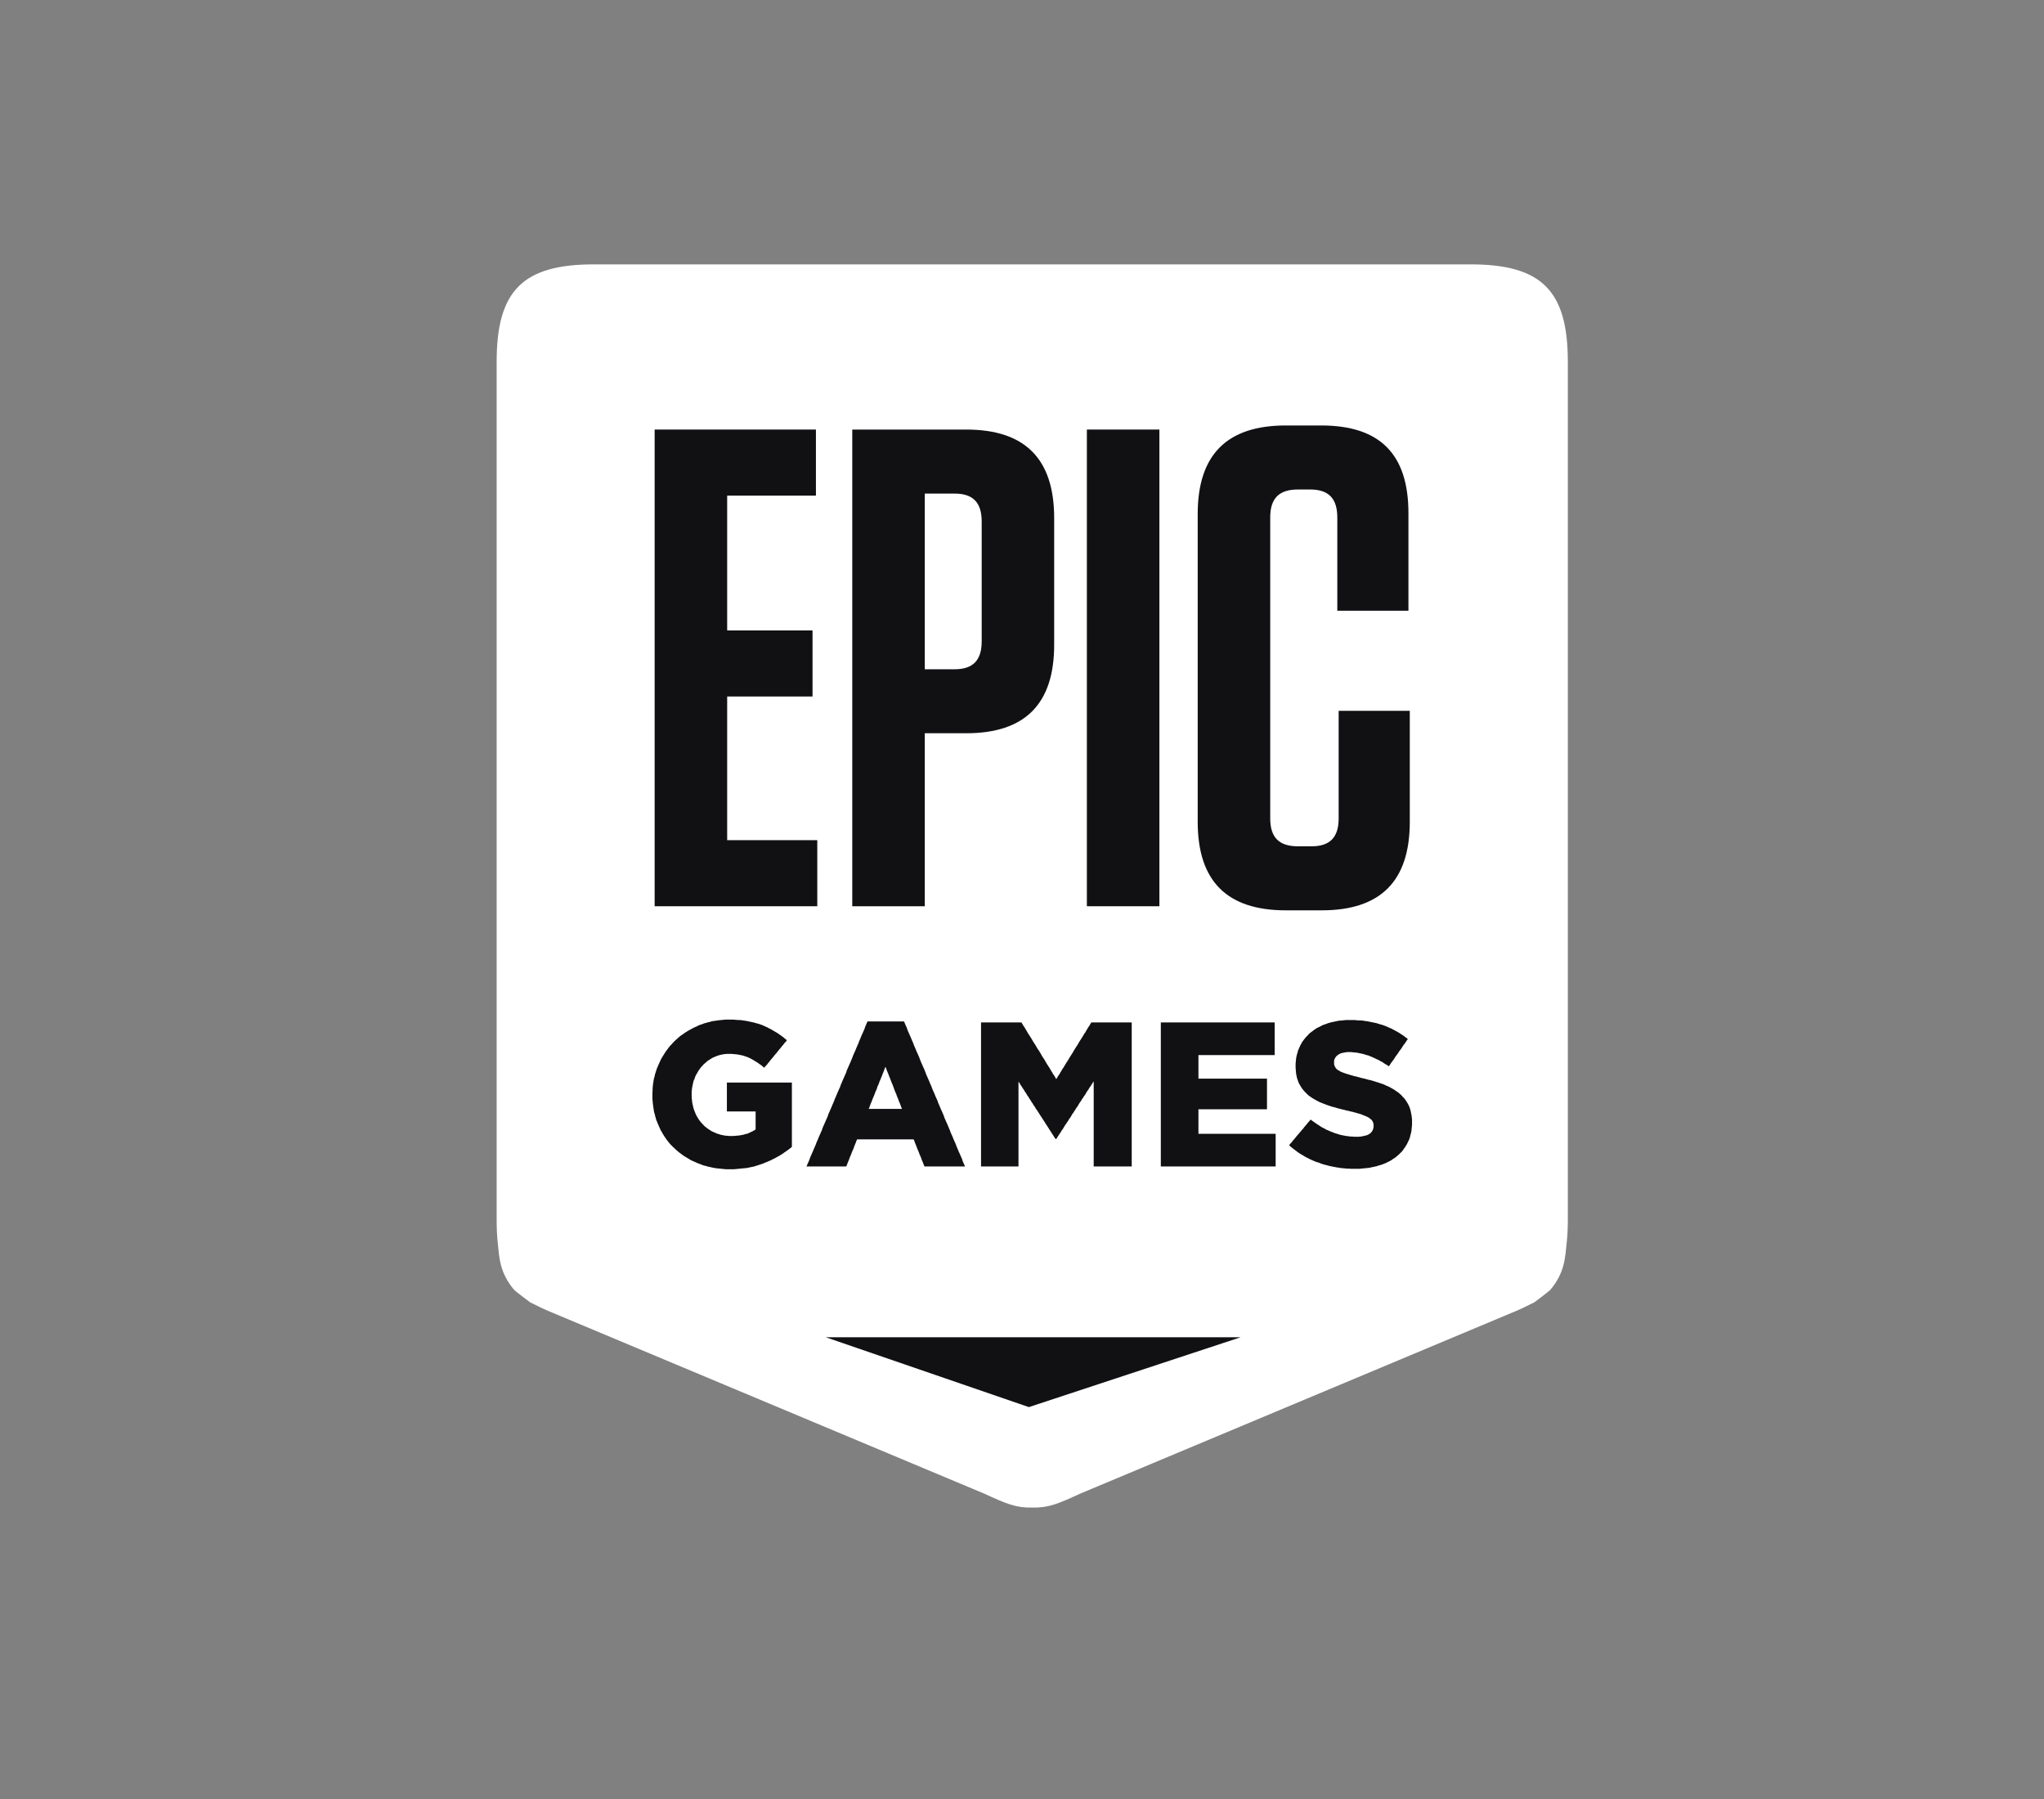 <svg width="50" height="44" viewBox="0 0 50 44" fill="none" xmlns="http://www.w3.org/2000/svg">
<rect x="0" y="0" width="50" height="44" fill="#808080" stroke="none"/>
<mask id="mask0_1_41" style="mask-type:luminance" maskUnits="userSpaceOnUse" x="0" y="0" width="50" height="44">
<path d="M0.891 0.314H49.477V43.01H0.891V0.314Z" fill="white"/>
</mask>
<g mask="url(#mask0_1_41)">
<path fill-rule="evenodd" clip-rule="evenodd" d="M35.972 6.466H14.528C12.79 6.466 12.149 7.107 12.149 8.846V29.829C12.149 30.026 12.156 30.208 12.174 30.378C12.213 30.757 12.221 31.125 12.574 31.544C12.608 31.585 12.969 31.853 12.969 31.853C13.163 31.948 13.295 32.018 13.514 32.106L24.073 36.53C24.621 36.782 24.85 36.88 25.248 36.872V36.872C25.249 36.872 25.25 36.872 25.25 36.872C25.251 36.872 25.251 36.872 25.252 36.872V36.872C25.65 36.88 25.879 36.782 26.427 36.53L36.986 32.106C37.205 32.018 37.337 31.948 37.531 31.853C37.531 31.853 37.892 31.585 37.926 31.544C38.279 31.125 38.287 30.757 38.326 30.378C38.344 30.208 38.352 30.026 38.352 29.829V8.846C38.352 7.107 37.71 6.466 35.972 6.466Z" fill="white"/>
<path d="M34.536 27.561L34.531 27.61L34.526 27.663L34.516 27.711L34.502 27.76L34.492 27.803L34.478 27.852L34.459 27.895L34.439 27.934L34.42 27.977L34.396 28.016L34.372 28.055L34.343 28.094L34.319 28.132L34.29 28.166L34.256 28.2L34.227 28.229L34.189 28.263L34.155 28.292L34.116 28.321L34.078 28.345L34.039 28.374L33.996 28.398L33.953 28.418L33.909 28.442L33.861 28.461L33.813 28.48L33.765 28.495L33.717 28.509L33.673 28.524L33.625 28.534L33.582 28.543L33.538 28.553L33.49 28.563L33.442 28.568L33.399 28.572L33.35 28.577L33.297 28.582L33.249 28.587H33.201H33.148H33.095H33.047L32.999 28.582H32.946L32.898 28.577L32.849 28.572L32.796 28.568L32.748 28.558L32.7 28.553L32.652 28.543L32.603 28.534L32.555 28.524L32.507 28.514L32.459 28.5L32.416 28.49L32.367 28.476L32.319 28.461L32.276 28.442L32.228 28.427L32.184 28.413L32.136 28.393L32.093 28.374L32.05 28.355L32.006 28.331L31.963 28.311L31.919 28.287L31.881 28.263L31.837 28.239L31.799 28.215L31.76 28.19L31.722 28.161L31.683 28.132L31.645 28.103L31.606 28.074L31.572 28.045L31.534 28.011L31.563 27.973L31.596 27.939L31.625 27.9L31.659 27.861L31.688 27.827L31.717 27.789L31.751 27.75L31.78 27.716L31.814 27.677L31.842 27.643L31.876 27.605L31.905 27.566L31.934 27.532L31.968 27.493L31.997 27.455L32.03 27.421L32.059 27.382L32.098 27.411L32.141 27.44L32.18 27.469L32.223 27.498L32.262 27.523L32.305 27.551L32.343 27.576L32.387 27.595L32.425 27.619L32.469 27.639L32.512 27.658L32.555 27.677L32.599 27.692L32.642 27.711L32.69 27.726L32.739 27.74L32.782 27.755L32.83 27.765L32.878 27.774L32.926 27.784L32.979 27.789L33.028 27.798H33.076L33.129 27.803H33.177H33.235L33.288 27.798L33.336 27.789L33.379 27.779L33.423 27.769L33.461 27.755L33.495 27.735L33.534 27.706L33.562 27.672L33.582 27.634L33.596 27.59L33.601 27.542V27.532L33.596 27.474L33.577 27.426L33.553 27.392L33.519 27.363L33.48 27.334L33.442 27.314L33.399 27.295L33.35 27.276L33.292 27.252L33.259 27.242L33.221 27.232L33.177 27.218L33.134 27.208L33.086 27.193L33.037 27.184L32.984 27.169L32.936 27.16L32.883 27.145L32.835 27.135L32.786 27.121L32.739 27.111L32.69 27.096L32.647 27.082L32.599 27.072L32.555 27.058L32.512 27.043L32.469 27.029L32.416 27.009L32.367 26.99L32.319 26.971L32.271 26.951L32.228 26.927L32.18 26.903L32.141 26.879L32.098 26.855L32.059 26.826L32.02 26.801L31.987 26.772L31.953 26.738L31.919 26.704L31.89 26.671L31.862 26.637L31.837 26.603L31.814 26.564L31.789 26.521L31.77 26.487L31.755 26.448L31.741 26.405L31.727 26.366L31.717 26.318L31.707 26.274L31.702 26.226L31.698 26.177L31.693 26.124V26.071V26.061V26.013L31.698 25.964L31.702 25.921L31.707 25.872L31.717 25.829L31.727 25.785L31.741 25.742L31.751 25.698L31.77 25.654L31.789 25.611L31.809 25.567L31.833 25.524L31.857 25.48L31.886 25.442L31.915 25.403L31.948 25.364L31.982 25.33L32.016 25.291L32.054 25.258L32.088 25.233L32.127 25.204L32.165 25.175L32.203 25.151L32.247 25.127L32.29 25.108L32.334 25.083L32.377 25.064L32.425 25.049L32.473 25.03L32.517 25.016L32.555 25.006L32.599 24.996L32.642 24.987L32.69 24.977L32.734 24.967L32.782 24.962L32.83 24.958L32.878 24.953L32.926 24.948H32.974H33.028H33.081H33.134L33.187 24.953L33.239 24.958H33.288L33.341 24.962L33.389 24.972L33.442 24.977L33.49 24.987L33.534 24.996L33.582 25.006L33.63 25.016L33.673 25.025L33.721 25.04L33.765 25.054L33.808 25.064L33.856 25.083L33.9 25.098L33.943 25.117L33.986 25.137L34.035 25.156L34.078 25.18L34.116 25.2L34.16 25.224L34.203 25.248L34.242 25.272L34.285 25.301L34.324 25.325L34.362 25.355L34.401 25.384L34.439 25.413L34.41 25.451L34.386 25.49L34.358 25.529L34.328 25.567L34.3 25.611L34.276 25.65L34.246 25.688L34.218 25.727L34.194 25.766L34.165 25.805L34.136 25.843L34.112 25.882L34.083 25.926L34.054 25.964L34.025 26.003L34.001 26.042L33.972 26.08L33.933 26.051L33.89 26.027L33.852 26.003L33.813 25.974L33.77 25.955L33.731 25.93L33.688 25.911L33.649 25.892L33.606 25.872L33.567 25.853L33.524 25.838L33.485 25.819L33.432 25.805L33.384 25.79L33.336 25.776L33.288 25.766L33.239 25.756L33.191 25.746L33.143 25.742L33.095 25.737L33.052 25.732H33.004H32.946L32.893 25.742L32.844 25.751L32.801 25.761L32.763 25.78L32.729 25.8L32.685 25.838L32.656 25.882L32.637 25.926L32.633 25.974V25.984L32.637 26.047L32.661 26.1L32.681 26.129L32.714 26.163L32.758 26.187L32.796 26.211L32.844 26.23L32.898 26.25L32.955 26.269L32.994 26.279L33.032 26.293L33.076 26.303L33.119 26.318L33.167 26.327L33.221 26.342L33.273 26.356L33.326 26.371L33.379 26.381L33.427 26.395L33.48 26.41L33.529 26.419L33.577 26.434L33.625 26.448L33.668 26.463L33.717 26.477L33.76 26.492L33.803 26.506L33.856 26.525L33.905 26.55L33.953 26.569L34.001 26.593L34.044 26.617L34.088 26.642L34.126 26.666L34.165 26.695L34.203 26.719L34.242 26.753L34.28 26.787L34.314 26.826L34.348 26.859L34.377 26.898L34.406 26.942L34.43 26.98L34.454 27.024L34.473 27.063L34.488 27.106L34.502 27.15L34.512 27.193L34.521 27.242L34.531 27.29L34.536 27.338L34.541 27.392V27.445V27.455V27.508L34.536 27.561ZM31.157 28.529H31.108H31.06H31.012H30.964H30.916H30.867H30.819H30.771H30.718H30.67H30.622H30.574H30.525H30.477H30.429H30.381H30.332H30.284H30.236H30.188H30.14H30.092H30.044H29.995H29.947H29.899H29.851H29.803H29.75H29.701H29.653H29.605H29.557H29.509H29.46H29.412H29.364H29.316H29.268H29.22H29.171H29.123H29.075H29.027H28.979H28.93H28.882H28.829H28.781H28.733H28.685H28.637H28.588H28.54H28.492H28.444H28.396V28.48V28.432V28.384V28.335V28.287V28.239V28.19V28.142V28.094V28.045V27.997V27.948V27.9V27.852V27.803V27.755V27.706V27.658V27.614V27.566V27.518V27.469V27.421V27.372V27.324V27.276V27.227V27.179V27.13V27.082V27.034V26.985V26.937V26.888V26.84V26.792V26.743V26.695V26.646V26.598V26.55V26.502V26.453V26.405V26.356V26.308V26.259V26.211V26.163V26.114V26.066V26.017V25.969V25.921V25.877V25.829V25.78V25.732V25.684V25.635V25.587V25.538V25.49V25.442V25.393V25.345V25.296V25.248V25.2V25.151V25.103V25.054V25.006H28.444H28.492H28.54H28.588H28.637H28.685H28.733H28.781H28.829H28.877H28.926H28.974H29.022H29.07H29.114H29.162H29.21H29.258H29.306H29.355H29.403H29.451H29.499H29.547H29.595H29.643H29.692H29.74H29.788H29.836H29.885H29.933H29.981H30.029H30.077H30.125H30.174H30.222H30.27H30.318H30.366H30.414H30.462H30.506H30.554H30.602H30.651H30.699H30.747H30.795H30.843H30.892H30.94H30.988H31.036H31.084H31.133H31.181V25.054V25.098V25.146V25.195V25.243V25.287V25.335V25.384V25.427V25.475V25.524V25.567V25.616V25.664V25.713V25.756V25.805H31.133H31.084H31.036H30.988H30.94H30.892H30.848H30.8H30.752H30.704H30.655H30.607H30.559H30.511H30.462H30.414H30.366H30.318H30.27H30.227H30.178H30.13H30.082H30.034H29.986H29.938H29.889H29.841H29.793H29.745H29.696H29.648H29.605H29.557H29.509H29.46H29.412H29.364H29.316V25.853V25.901V25.95V25.998V26.047V26.09V26.139V26.187V26.235V26.284V26.332V26.381H29.364H29.412H29.46H29.509H29.557H29.605H29.653H29.701H29.745H29.793H29.841H29.889H29.938H29.986H30.034H30.082H30.13H30.178H30.227H30.275H30.323H30.371H30.419H30.467H30.516H30.564H30.607H30.655H30.704H30.752H30.8H30.848H30.896H30.945H30.993V26.429V26.472V26.521V26.569V26.613V26.661V26.709V26.753V26.801V26.85V26.898V26.942V26.99V27.038V27.082V27.13H30.945H30.896H30.848H30.8H30.752H30.704H30.655H30.607H30.564H30.516H30.467H30.419H30.371H30.323H30.275H30.227H30.178H30.13H30.082H30.034H29.986H29.938H29.889H29.841H29.793H29.745H29.701H29.653H29.605H29.557H29.509H29.46H29.412H29.364H29.316V27.179V27.232V27.28V27.329V27.382V27.43V27.479V27.532V27.581V27.629V27.682V27.73H29.364H29.412H29.46H29.509H29.557H29.605H29.653H29.701H29.75H29.803H29.851H29.899H29.947H29.995H30.044H30.092H30.14H30.188H30.236H30.284H30.332H30.381H30.429H30.477H30.525H30.574H30.622H30.67H30.718H30.771H30.819H30.867H30.916H30.964H31.012H31.06H31.108H31.157H31.205V27.779V27.823V27.871V27.919V27.968V28.011V28.06V28.108V28.152V28.2V28.248V28.292V28.34V28.389V28.437V28.48V28.529H31.157ZM27.636 28.529H27.588H27.54H27.487H27.439H27.39H27.342H27.294H27.246H27.193H27.145H27.096H27.048H27H26.952H26.899H26.851H26.802H26.754V28.48V28.432V28.384V28.335V28.287V28.238V28.19V28.141V28.093V28.045V27.996V27.948V27.899V27.851V27.802V27.754V27.705V27.657V27.608V27.56V27.512V27.463V27.415V27.366V27.318V27.269V27.221V27.172V27.124V27.075V27.027V26.979V26.93V26.882V26.833V26.785V26.736V26.688V26.64V26.591V26.543V26.494V26.446L26.73 26.484L26.701 26.528L26.677 26.567L26.648 26.606L26.624 26.649L26.595 26.688L26.571 26.727L26.547 26.77L26.518 26.809L26.494 26.848L26.465 26.887L26.441 26.931L26.412 26.969L26.388 27.008L26.364 27.052L26.335 27.09L26.311 27.129L26.282 27.173L26.258 27.212L26.229 27.25L26.205 27.294L26.181 27.333L26.152 27.372L26.128 27.415L26.099 27.454L26.075 27.493L26.046 27.532L26.022 27.575L25.998 27.614L25.969 27.653L25.945 27.696L25.916 27.735L25.892 27.774L25.863 27.818L25.839 27.856H25.82L25.791 27.813L25.766 27.774L25.738 27.73L25.713 27.692L25.685 27.648L25.66 27.609L25.632 27.565L25.608 27.527L25.578 27.483L25.555 27.444L25.526 27.401L25.502 27.362L25.473 27.318L25.448 27.28L25.42 27.236L25.395 27.197L25.367 27.154L25.338 27.115L25.314 27.071L25.285 27.032L25.261 26.989L25.232 26.95L25.207 26.906L25.179 26.867L25.155 26.824L25.125 26.785L25.102 26.741L25.073 26.703L25.049 26.659L25.02 26.62L24.995 26.577L24.967 26.538L24.942 26.494L24.914 26.455V26.504V26.552V26.601V26.649V26.698V26.746V26.794V26.843V26.892V26.94V26.983V27.032V27.08V27.129V27.177V27.226V27.274V27.323V27.371V27.419V27.468V27.517V27.565V27.613V27.662V27.71V27.759V27.807V27.855V27.904V27.952V28.001V28.045V28.093V28.141V28.19V28.238V28.287V28.335V28.384V28.432V28.48V28.529H24.866H24.817H24.769H24.721H24.673H24.625H24.576H24.528H24.48H24.432H24.384H24.335H24.287H24.239H24.191H24.143H24.095H24.046H23.998V28.48V28.432V28.384V28.335V28.287V28.239V28.19V28.142V28.094V28.045V27.997V27.948V27.9V27.852V27.803V27.755V27.706V27.658V27.614V27.566V27.518V27.469V27.421V27.372V27.324V27.276V27.227V27.179V27.13V27.082V27.034V26.985V26.937V26.888V26.84V26.792V26.743V26.695V26.646V26.598V26.55V26.502V26.453V26.405V26.356V26.308V26.259V26.211V26.163V26.114V26.066V26.017V25.969V25.921V25.877V25.829V25.78V25.732V25.684V25.635V25.587V25.538V25.49V25.442V25.393V25.345V25.296V25.248V25.2V25.151V25.103V25.054V25.006H24.046H24.095H24.138H24.186H24.234H24.282H24.326H24.374H24.422H24.47H24.514H24.562H24.61H24.658H24.702H24.75H24.798H24.846H24.89H24.938H24.986L25.01 25.045L25.034 25.088L25.063 25.127L25.087 25.17L25.111 25.209L25.135 25.253L25.159 25.291L25.188 25.334L25.212 25.373L25.237 25.412L25.261 25.455L25.285 25.494L25.314 25.538L25.338 25.576L25.362 25.619L25.386 25.658L25.415 25.697L25.439 25.74L25.463 25.779L25.487 25.823L25.511 25.861L25.54 25.904L25.564 25.943L25.588 25.987L25.612 26.025L25.636 26.064L25.665 26.107L25.689 26.146L25.713 26.19L25.738 26.228L25.762 26.272L25.791 26.311L25.815 26.354L25.839 26.392L25.863 26.354L25.887 26.311L25.916 26.272L25.94 26.228L25.964 26.19L25.988 26.146L26.017 26.107L26.041 26.064L26.065 26.025L26.089 25.987L26.118 25.943L26.142 25.904L26.166 25.861L26.191 25.823L26.219 25.779L26.244 25.74L26.268 25.697L26.292 25.658L26.316 25.619L26.345 25.576L26.369 25.538L26.393 25.494L26.417 25.455L26.446 25.412L26.47 25.373L26.494 25.334L26.518 25.291L26.547 25.253L26.571 25.209L26.595 25.17L26.619 25.127L26.648 25.088L26.672 25.045L26.697 25.006H26.745H26.793H26.836H26.884H26.933H26.981H27.024H27.072H27.12H27.169H27.212H27.26H27.308H27.357H27.4H27.448H27.496H27.544H27.588H27.636H27.684V25.054V25.103V25.151V25.2V25.248V25.296V25.345V25.393V25.442V25.49V25.538V25.587V25.635V25.684V25.732V25.78V25.829V25.877V25.921V25.969V26.017V26.066V26.114V26.163V26.211V26.259V26.308V26.356V26.405V26.453V26.502V26.55V26.598V26.646V26.695V26.743V26.792V26.84V26.888V26.937V26.985V27.034V27.082V27.13V27.179V27.227V27.276V27.324V27.372V27.421V27.469V27.518V27.566V27.614V27.658V27.706V27.755V27.803V27.852V27.9V27.948V27.997V28.045V28.094V28.142V28.19V28.239V28.287V28.335V28.384V28.432V28.48V28.529H27.636ZM22.045 27.077L22.031 27.033L22.012 26.985L21.992 26.941L21.978 26.898L21.959 26.854L21.939 26.805L21.925 26.762L21.905 26.718L21.887 26.675L21.872 26.631L21.853 26.582L21.838 26.539L21.819 26.495L21.8 26.451L21.785 26.408L21.766 26.359L21.747 26.316L21.732 26.272L21.713 26.228L21.694 26.18L21.679 26.136L21.66 26.092L21.641 26.136L21.626 26.18L21.607 26.228L21.588 26.272L21.573 26.316L21.554 26.359L21.535 26.408L21.515 26.451L21.501 26.495L21.482 26.539L21.462 26.582L21.448 26.631L21.429 26.675L21.409 26.718L21.395 26.762L21.376 26.805L21.356 26.854L21.337 26.898L21.323 26.941L21.303 26.985L21.284 27.033L21.27 27.077L21.25 27.121H21.299H21.347H21.395H21.443H21.491H21.539H21.588H21.636H21.679H21.727H21.776H21.824H21.872H21.92H21.968H22.017H22.065L22.045 27.077ZM23.559 28.529H23.51H23.467H23.419H23.37H23.322H23.274H23.231H23.182H23.134H23.086H23.038H22.99H22.946H22.898H22.85H22.802H22.754H22.71H22.662H22.614L22.595 28.485L22.58 28.442L22.561 28.398L22.542 28.35L22.527 28.306L22.508 28.263L22.489 28.219L22.474 28.176L22.455 28.132L22.436 28.089L22.421 28.045L22.402 27.997L22.383 27.953L22.368 27.91L22.349 27.866H22.301H22.253H22.204H22.156H22.113H22.065H22.017H21.968H21.92H21.872H21.824H21.776H21.727H21.679H21.636H21.588H21.539H21.491H21.443H21.395H21.347H21.299H21.25H21.202H21.159H21.111H21.062H21.014H20.966L20.947 27.91L20.932 27.953L20.913 27.997L20.894 28.045L20.88 28.089L20.86 28.132L20.841 28.176L20.826 28.219L20.807 28.263L20.788 28.306L20.773 28.35L20.754 28.398L20.735 28.442L20.72 28.485L20.701 28.529H20.653H20.605H20.557H20.508H20.46H20.407H20.359H20.311H20.262H20.214H20.166H20.118H20.07H20.022H19.974H19.921H19.872H19.824H19.776H19.728L19.747 28.485L19.766 28.442L19.786 28.398L19.805 28.35L19.819 28.306L19.839 28.263L19.858 28.219L19.877 28.176L19.896 28.132L19.916 28.084L19.935 28.04L19.954 27.997L19.969 27.953L19.988 27.91L20.007 27.866L20.026 27.818L20.046 27.774L20.065 27.73L20.084 27.687L20.104 27.643L20.118 27.6L20.137 27.551L20.157 27.508L20.176 27.464L20.195 27.421L20.214 27.377L20.234 27.334L20.253 27.285L20.267 27.242L20.287 27.198L20.306 27.155L20.325 27.111L20.345 27.067L20.364 27.019L20.383 26.976L20.402 26.932L20.417 26.888L20.436 26.845L20.455 26.801L20.475 26.753L20.494 26.709L20.513 26.666L20.532 26.622L20.552 26.579L20.566 26.535L20.585 26.492L20.605 26.443L20.624 26.4L20.643 26.356L20.663 26.313L20.682 26.269L20.701 26.226L20.715 26.177L20.735 26.134L20.754 26.09L20.773 26.047L20.793 26.003L20.812 25.959L20.831 25.911L20.85 25.867L20.865 25.824L20.884 25.78L20.903 25.737L20.923 25.693L20.942 25.645L20.961 25.601L20.98 25.558L21 25.514L21.014 25.471L21.034 25.427L21.053 25.379L21.072 25.335L21.091 25.291L21.111 25.248L21.13 25.204L21.149 25.161L21.164 25.112L21.183 25.069L21.202 25.025L21.221 24.982H21.27H21.313H21.361H21.409H21.458H21.501H21.549H21.597H21.646H21.689H21.737H21.785H21.834H21.877H21.925H21.973H22.021H22.065H22.113L22.132 25.025L22.151 25.069L22.171 25.112L22.19 25.161L22.204 25.204L22.224 25.248L22.243 25.291L22.262 25.335L22.282 25.379L22.301 25.427L22.32 25.471L22.34 25.514L22.354 25.558L22.373 25.601L22.392 25.645L22.412 25.693L22.431 25.737L22.45 25.78L22.47 25.824L22.489 25.867L22.503 25.911L22.523 25.959L22.542 26.003L22.561 26.047L22.58 26.09L22.6 26.134L22.619 26.177L22.638 26.226L22.653 26.269L22.672 26.313L22.691 26.356L22.71 26.4L22.73 26.443L22.749 26.492L22.768 26.535L22.788 26.579L22.802 26.622L22.821 26.666L22.84 26.709L22.86 26.753L22.879 26.801L22.898 26.845L22.918 26.888L22.937 26.932L22.951 26.976L22.971 27.019L22.99 27.067L23.009 27.111L23.028 27.155L23.048 27.198L23.067 27.242L23.086 27.285L23.101 27.334L23.12 27.377L23.139 27.421L23.159 27.464L23.178 27.508L23.197 27.551L23.216 27.6L23.236 27.643L23.25 27.687L23.269 27.73L23.289 27.774L23.308 27.818L23.327 27.866L23.346 27.91L23.366 27.953L23.385 27.997L23.399 28.04L23.419 28.084L23.438 28.132L23.457 28.176L23.477 28.219L23.496 28.263L23.515 28.306L23.534 28.35L23.549 28.398L23.568 28.442L23.587 28.485L23.607 28.529H23.559ZM19.337 28.079L19.299 28.108L19.265 28.132L19.226 28.161L19.188 28.186L19.149 28.215L19.111 28.239L19.072 28.263L19.029 28.287L18.985 28.311L18.942 28.335L18.898 28.355L18.855 28.379L18.807 28.398L18.764 28.418L18.715 28.437L18.672 28.456L18.629 28.471L18.585 28.485L18.542 28.5L18.494 28.514L18.451 28.529L18.402 28.539L18.359 28.548L18.311 28.558L18.262 28.568L18.214 28.572L18.161 28.577L18.113 28.582L18.06 28.587L18.012 28.592L17.959 28.597H17.906H17.853H17.8H17.752L17.704 28.592L17.651 28.587L17.603 28.582L17.555 28.577L17.506 28.572L17.458 28.563L17.41 28.553L17.366 28.543L17.318 28.534L17.275 28.519L17.227 28.509L17.183 28.495L17.14 28.476L17.097 28.461L17.049 28.442L17.005 28.422L16.962 28.403L16.919 28.384L16.875 28.36L16.837 28.335L16.793 28.311L16.755 28.287L16.716 28.263L16.677 28.234L16.639 28.205L16.6 28.176L16.567 28.147L16.533 28.118L16.499 28.084L16.465 28.055L16.432 28.021L16.398 27.987L16.369 27.953L16.34 27.915L16.311 27.881L16.287 27.842L16.258 27.803L16.234 27.765L16.21 27.726L16.186 27.682L16.162 27.643L16.143 27.6L16.123 27.556L16.104 27.513L16.085 27.469L16.07 27.43L16.051 27.387L16.041 27.343L16.027 27.3L16.017 27.252L16.003 27.208L15.993 27.16L15.988 27.116L15.979 27.067L15.974 27.024L15.969 26.976L15.964 26.927L15.96 26.879V26.826V26.777V26.767V26.719L15.964 26.666V26.617L15.969 26.569L15.974 26.516L15.983 26.468L15.988 26.419L15.998 26.376L16.012 26.327L16.022 26.279L16.036 26.235L16.051 26.187L16.065 26.143L16.085 26.095L16.104 26.051L16.123 26.008L16.143 25.964L16.162 25.921L16.186 25.877L16.21 25.838L16.234 25.8L16.258 25.761L16.282 25.722L16.311 25.684L16.34 25.645L16.369 25.606L16.398 25.572L16.432 25.538L16.461 25.504L16.494 25.471L16.528 25.437L16.562 25.408L16.6 25.374L16.634 25.345L16.672 25.316L16.711 25.291L16.75 25.262L16.788 25.238L16.827 25.214L16.87 25.19L16.914 25.166L16.957 25.142L17 25.122L17.044 25.103L17.092 25.078L17.13 25.064L17.178 25.049L17.222 25.03L17.265 25.02L17.308 25.006L17.357 24.996L17.4 24.982L17.448 24.972L17.496 24.967L17.545 24.958L17.593 24.953L17.641 24.948L17.689 24.943L17.738 24.938H17.791H17.839H17.892H17.945L17.998 24.943L18.051 24.948H18.099L18.147 24.953L18.2 24.962L18.243 24.967L18.291 24.977L18.34 24.987L18.383 24.996L18.426 25.006L18.47 25.016L18.513 25.03L18.557 25.04L18.595 25.054L18.639 25.069L18.682 25.088L18.725 25.108L18.769 25.127L18.812 25.151L18.855 25.171L18.894 25.195L18.937 25.219L18.976 25.243L19.019 25.267L19.058 25.296L19.096 25.321L19.135 25.35L19.173 25.379L19.212 25.413L19.25 25.442L19.221 25.48L19.188 25.514L19.159 25.553L19.125 25.592L19.096 25.63L19.067 25.664L19.034 25.703L19.005 25.742L18.976 25.776L18.942 25.814L18.913 25.853L18.879 25.892L18.85 25.926L18.822 25.964L18.788 26.003L18.759 26.042L18.725 26.076L18.696 26.114L18.658 26.085L18.619 26.051L18.581 26.027L18.542 25.998L18.504 25.974L18.465 25.95L18.426 25.926L18.383 25.901L18.345 25.882L18.306 25.863L18.267 25.848L18.224 25.834L18.181 25.819L18.137 25.809L18.089 25.8L18.041 25.79L17.993 25.785L17.94 25.78L17.887 25.776H17.834H17.786L17.738 25.78L17.694 25.785L17.646 25.795L17.603 25.805L17.559 25.819L17.516 25.834L17.473 25.853L17.429 25.872L17.39 25.896L17.352 25.921L17.313 25.945L17.28 25.974L17.246 26.003L17.212 26.032L17.183 26.066L17.15 26.1L17.121 26.139L17.097 26.172L17.072 26.211L17.049 26.255L17.024 26.293L17.005 26.337L16.991 26.381L16.971 26.424L16.957 26.472L16.947 26.521L16.938 26.564L16.928 26.617L16.923 26.666L16.919 26.714V26.767V26.777V26.826L16.923 26.874L16.928 26.917L16.933 26.966L16.942 27.009L16.952 27.053L16.962 27.096L16.976 27.14L16.991 27.179L17.01 27.227L17.029 27.271L17.053 27.314L17.077 27.353L17.102 27.392L17.13 27.43L17.159 27.464L17.193 27.498L17.222 27.532L17.256 27.561L17.294 27.59L17.333 27.619L17.371 27.643L17.41 27.668L17.453 27.687L17.496 27.706L17.54 27.726L17.588 27.74L17.636 27.755L17.685 27.765L17.733 27.774L17.781 27.779L17.834 27.784H17.887H17.945L17.998 27.779L18.051 27.774L18.099 27.769L18.147 27.76L18.195 27.75L18.243 27.735L18.287 27.726L18.33 27.706L18.369 27.687L18.412 27.668L18.446 27.648L18.484 27.624V27.576V27.527V27.479V27.43V27.377V27.329V27.28V27.232V27.184H18.436H18.393H18.345H18.296H18.248H18.205H18.157H18.108H18.06H18.017H17.969H17.921H17.872H17.829H17.781V27.135V27.092V27.043V26.995V26.947V26.903V26.855V26.806V26.758V26.714V26.666V26.617V26.569V26.525V26.477H17.829H17.877H17.925H17.974H18.022H18.07H18.118H18.166H18.214H18.262H18.311H18.359H18.407H18.455H18.504H18.552H18.6H18.648H18.696H18.744H18.793H18.841H18.889H18.937H18.985H19.034H19.082H19.13H19.178H19.226H19.275H19.323H19.371V26.525V26.574V26.622V26.666V26.714V26.763V26.811V26.859V26.908V26.951V27V27.048V27.096V27.145V27.193V27.242V27.285V27.334V27.382V27.43V27.479V27.527V27.576V27.619V27.668V27.716V27.765V27.813V27.861V27.905V27.953V28.002V28.05L19.337 28.079Z" fill="#111114"/>
<path d="M17.788 17.035H19.876V15.419H17.788V12.122H19.959V10.506H16.014V22.165H19.992V20.549H17.788V17.035Z" fill="#111114"/>
<path d="M32.746 17.385V20.016C32.746 20.483 32.53 20.699 32.083 20.699H31.751C31.287 20.699 31.072 20.483 31.072 20.016V12.655C31.072 12.188 31.287 11.972 31.751 11.972H32.05C32.497 11.972 32.713 12.188 32.713 12.655V14.937H34.453V12.555C34.453 11.106 33.757 10.406 32.315 10.406H31.453C30.011 10.406 29.298 11.123 29.298 12.572V20.099C29.298 21.549 30.011 22.265 31.453 22.265H32.331C33.773 22.265 34.486 21.549 34.486 20.099V17.385H32.746Z" fill="#111114"/>
<path d="M26.587 22.165H28.361V10.506H26.587V22.165Z" fill="#111114"/>
<path d="M24.014 15.686C24.014 16.152 23.799 16.369 23.351 16.369H22.622V12.072H23.351C23.799 12.072 24.014 12.288 24.014 12.755V15.686ZM23.633 10.506H20.848V22.165H22.622V17.934H23.633C25.075 17.934 25.787 17.218 25.787 15.769V12.671C25.787 11.222 25.075 10.506 23.633 10.506Z" fill="#111114"/>
<path fill-rule="evenodd" clip-rule="evenodd" d="M20.198 32.706H30.35L25.168 34.415L20.198 32.706Z" fill="#111114"/>
</g>
</svg>
